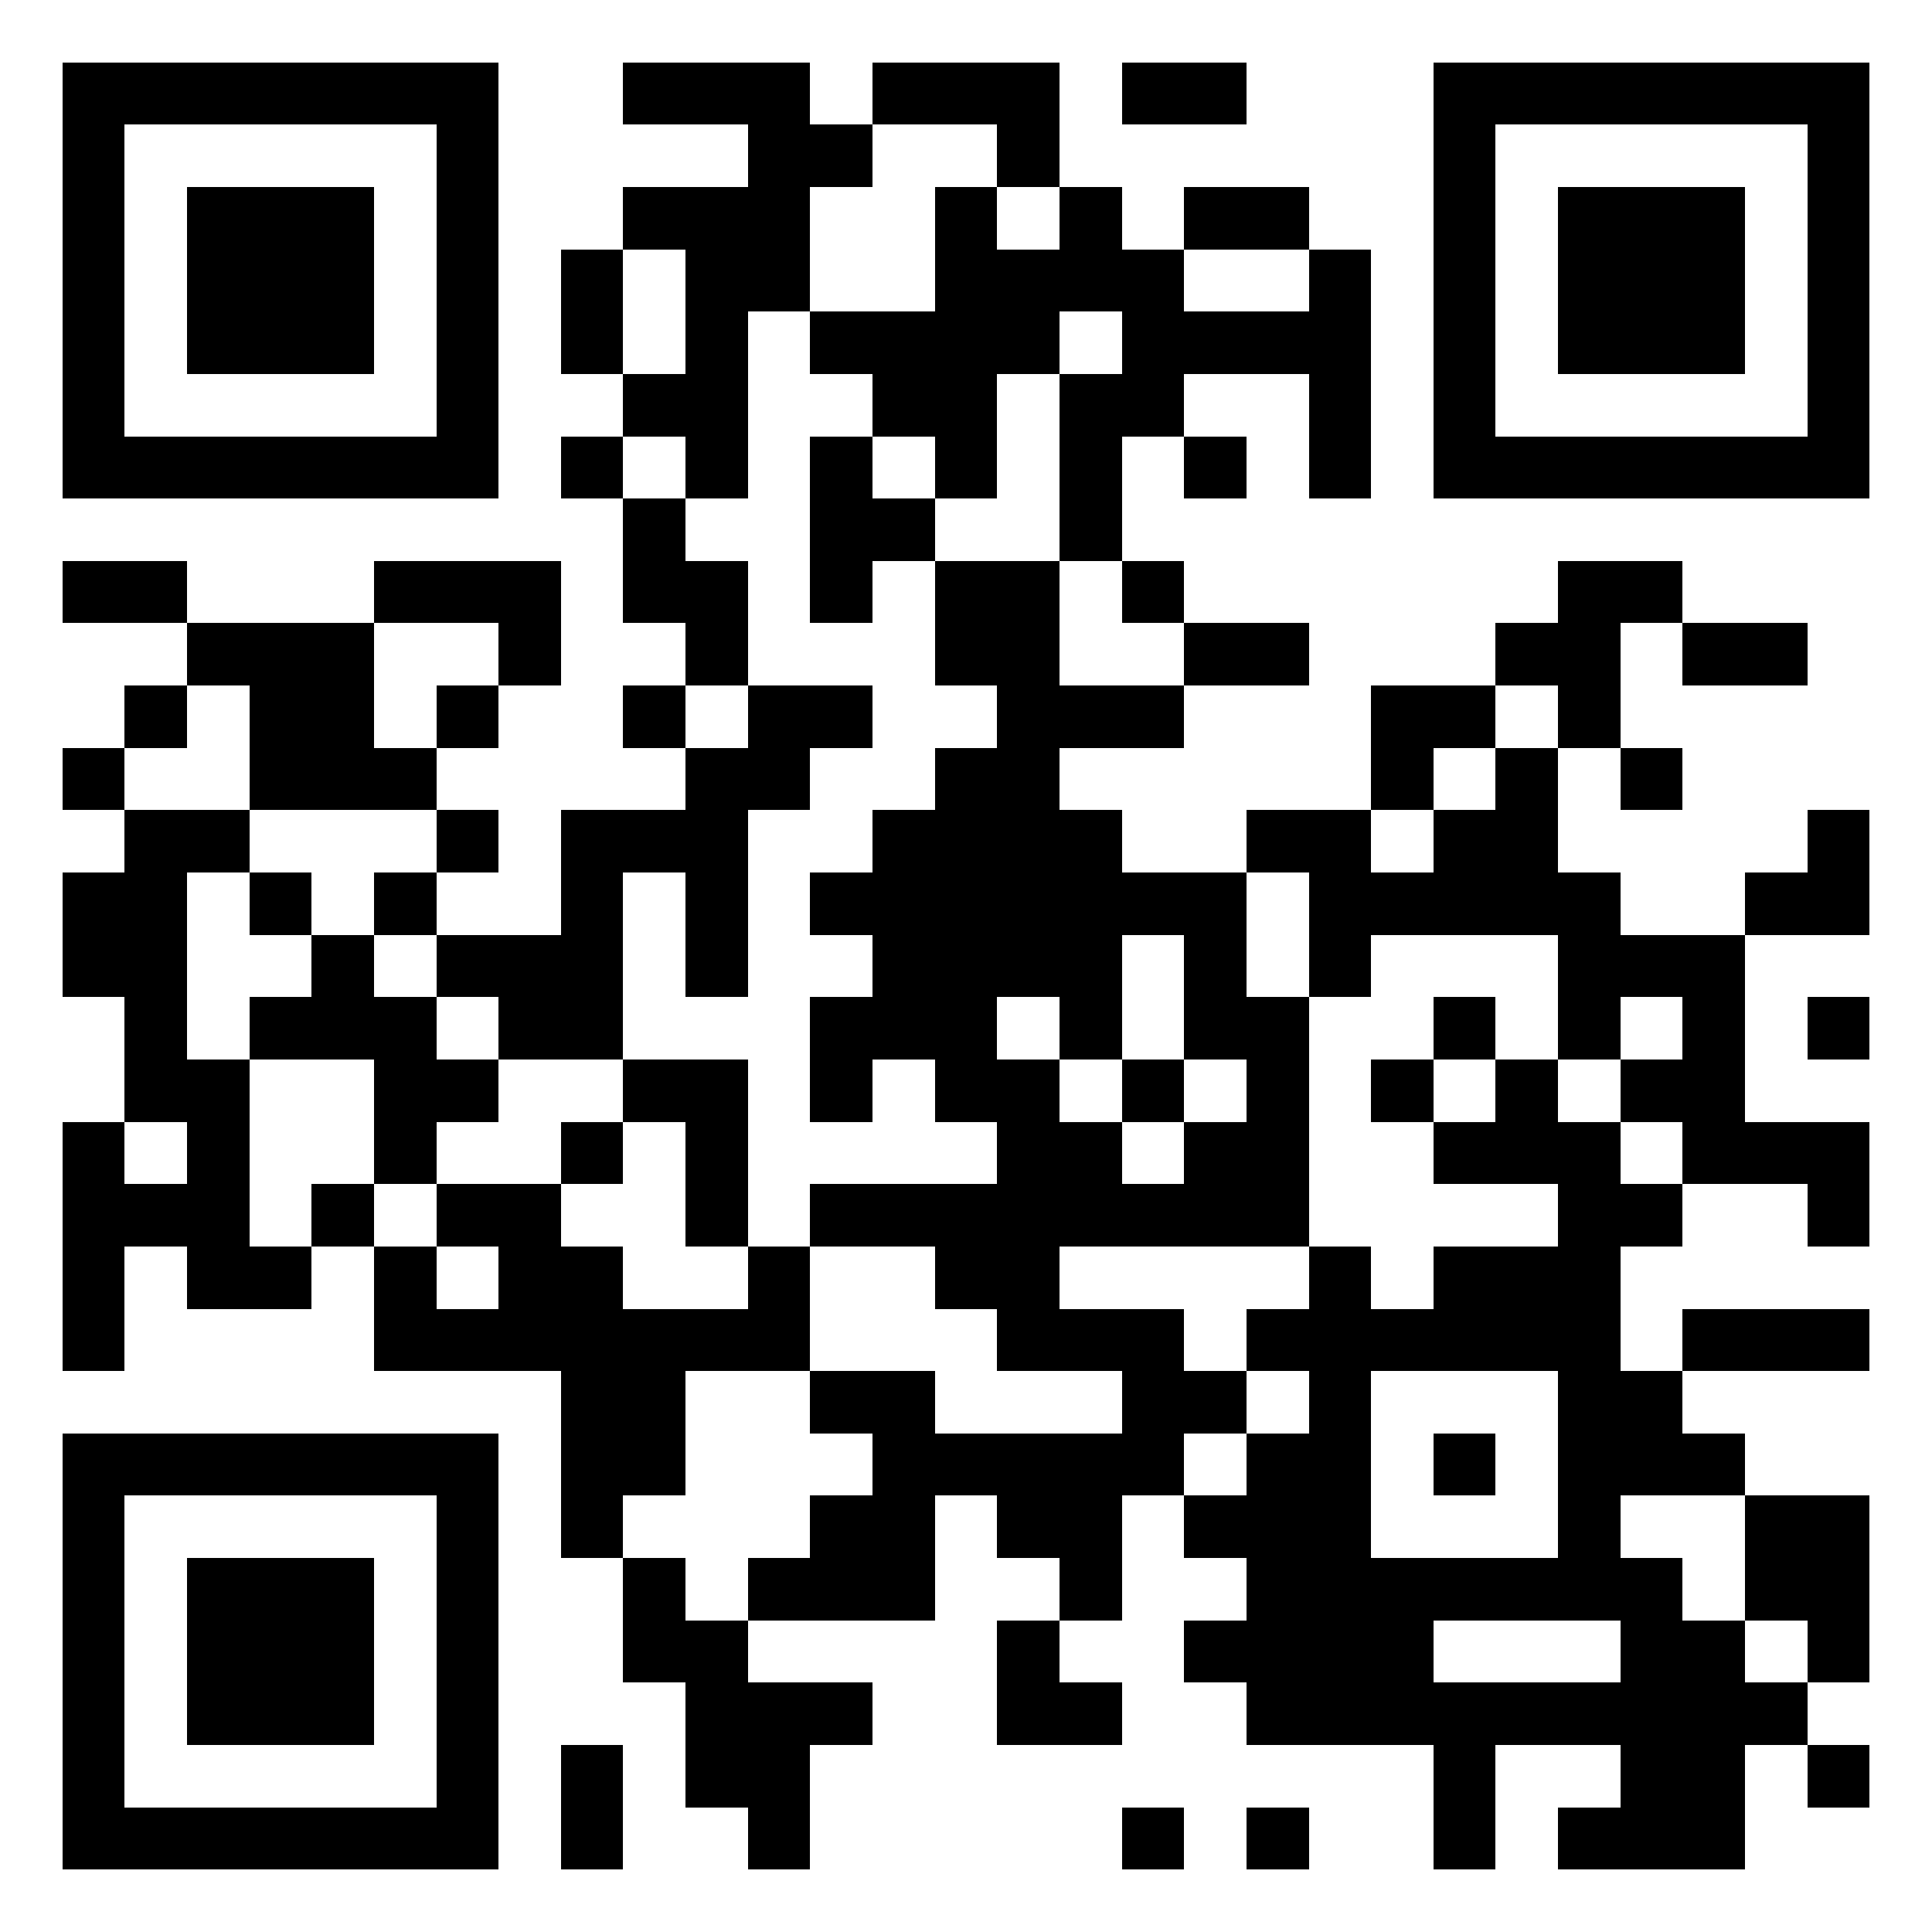 <?xml version="1.0" encoding="utf-8" standalone="yes"?> <svg width="1023" height="1023" viewBox="-1 -1 31 31" xmlns="http://www.w3.org/2000/svg" xmlns:xlink="http://www.w3.org/1999/xlink" shape-rendering="crispEdges" id="qr code"><rect id="qr background" fill-opacity="1" fill="rgb(255, 255, 255)" x="-1" y="-1" width="31" height="31"></rect><path fill-opacity="1" fill="rgb(0, 0, 0)" id="qr dark pixels" fill-rule="evenodd" d="M 9 0 L 12 0 L 12 1 L 13 1 L 13 2 L 12 2 L 12 4 L 11 4 L 11 7 L 10 7 L 10 6 L 9 6 L 9 5 L 10 5 L 10 3 L 9 3 L 9 2 L 11 2 L 11 1 L 9 1 z M 13 0 L 16 0 L 16 2 L 15 2 L 15 1 L 13 1 z M 17 0 L 19 0 L 19 1 L 17 1 z M 14 2 L 15 2 L 15 3 L 16 3 L 16 2 L 17 2 L 17 3 L 18 3 L 18 4 L 20 4 L 20 3 L 21 3 L 21 7 L 20 7 L 20 5 L 18 5 L 18 6 L 17 6 L 17 8 L 16 8 L 16 5 L 17 5 L 17 4 L 16 4 L 16 5 L 15 5 L 15 7 L 14 7 L 14 6 L 13 6 L 13 5 L 12 5 L 12 4 L 14 4 z M 18 2 L 20 2 L 20 3 L 18 3 z M 8 3 L 9 3 L 9 5 L 8 5 z M 8 6 L 9 6 L 9 7 L 8 7 z M 12 6 L 13 6 L 13 7 L 14 7 L 14 8 L 13 8 L 13 9 L 12 9 z M 18 6 L 19 6 L 19 7 L 18 7 z M 9 7 L 10 7 L 10 8 L 11 8 L 11 10 L 10 10 L 10 9 L 9 9 z M 0 8 L 2 8 L 2 9 L 0 9 z M 5 8 L 8 8 L 8 10 L 7 10 L 7 9 L 5 9 z M 14 8 L 16 8 L 16 10 L 18 10 L 18 11 L 16 11 L 16 12 L 17 12 L 17 13 L 19 13 L 19 15 L 20 15 L 20 19 L 16 19 L 16 20 L 18 20 L 18 21 L 19 21 L 19 22 L 18 22 L 18 23 L 17 23 L 17 25 L 16 25 L 16 24 L 15 24 L 15 23 L 14 23 L 14 25 L 11 25 L 11 24 L 12 24 L 12 23 L 13 23 L 13 22 L 12 22 L 12 21 L 14 21 L 14 22 L 17 22 L 17 21 L 15 21 L 15 20 L 14 20 L 14 19 L 12 19 L 12 18 L 15 18 L 15 17 L 14 17 L 14 16 L 13 16 L 13 17 L 12 17 L 12 15 L 13 15 L 13 14 L 12 14 L 12 13 L 13 13 L 13 12 L 14 12 L 14 11 L 15 11 L 15 10 L 14 10 zM 17 14 L 18 14 L 18 16 L 17 16 z M 15 15 L 16 15 L 16 16 L 15 16 z M 16 16 L 17 16 L 17 17 L 16 17 z M 18 16 L 19 16 L 19 17 L 18 17 z M 17 17 L 18 17 L 18 18 L 17 18 z M 17 8 L 18 8 L 18 9 L 17 9 z M 24 8 L 26 8 L 26 9 L 25 9 L 25 11 L 24 11 L 24 10 L 23 10 L 23 9 L 24 9 z M 2 9 L 5 9 L 5 11 L 6 11 L 6 12 L 3 12 L 3 10 L 2 10 z M 18 9 L 20 9 L 20 10 L 18 10 z M 26 9 L 28 9 L 28 10 L 26 10 z M 1 10 L 2 10 L 2 11 L 1 11 z M 6 10 L 7 10 L 7 11 L 6 11 z M 9 10 L 10 10 L 10 11 L 9 11 z M 11 10 L 13 10 L 13 11 L 12 11 L 12 12 L 11 12 L 11 15 L 10 15 L 10 13 L 9 13 L 9 16 L 7 16 L 7 15 L 6 15 L 6 14 L 8 14 L 8 12 L 10 12 L 10 11 L 11 11 z M 21 10 L 23 10 L 23 11 L 22 11 L 22 12 L 21 12 z M 0 11 L 1 11 L 1 12 L 0 12 z M 23 11 L 24 11 L 24 13 L 25 13 L 25 14 L 27 14 L 27 17 L 29 17 L 29 19 L 28 19 L 28 18 L 26 18 L 26 17 L 25 17 L 25 16 L 26 16 L 26 15 L 25 15 L 25 16 L 24 16 L 24 14 L 21 14 L 21 15 L 20 15 L 20 13 L 19 13 L 19 12 L 21 12 L 21 13 L 22 13 L 22 12 L 23 12 z M 25 11 L 26 11 L 26 12 L 25 12 z M 1 12 L 3 12 L 3 13 L 2 13 L 2 16 L 3 16 L 3 19 L 4 19 L 4 20 L 2 20 L 2 19 L 1 19 L 1 21 L 0 21 L 0 17 L 1 17 L 1 18 L 2 18 L 2 17 L 1 17 L 1 15 L 0 15 L 0 13 L 1 13 z M 6 12 L 7 12 L 7 13 L 6 13 z M 28 12 L 29 12 L 29 14 L 27 14 L 27 13 L 28 13 z M 3 13 L 4 13 L 4 14 L 3 14 z M 5 13 L 6 13 L 6 14 L 5 14 z M 4 14 L 5 14 L 5 15 L 6 15 L 6 16 L 7 16 L 7 17 L 6 17 L 6 18 L 5 18 L 5 16 L 3 16 L 3 15 L 4 15 z M 22 15 L 23 15 L 23 16 L 22 16 z M 28 15 L 29 15 L 29 16 L 28 16 z M 9 16 L 11 16 L 11 19 L 10 19 L 10 17 L 9 17 z M 21 16 L 22 16 L 22 17 L 21 17 z M 23 16 L 24 16 L 24 17 L 25 17 L 25 18 L 26 18 L 26 19 L 25 19 L 25 20 L 22 20 L 22 19 L 24 19 L 24 18 L 22 18 L 22 17 L 23 17 z M 8 17 L 9 17 L 9 18 L 8 18 z M 4 18 L 5 18 L 5 19 L 4 19 z M 6 18 L 8 18 L 8 19 L 9 19 L 9 20 L 11 20 L 11 19 L 12 19 L 12 21 L 10 21 L 10 23 L 9 23 L 9 24 L 8 24 L 8 21 L 5 21 L 5 19 L 6 19 L 6 20 L 7 20 L 7 19 L 6 19 z M 20 19 L 21 19 L 21 20 L 20 20 z M 19 20 L 20 20 L 20 21 L 19 21 z M 26 20 L 29 20 L 29 21 L 26 21 z M 25 21 L 26 21 L 26 22 L 27 22 L 27 23 L 25 23 z M 19 22 L 20 22 L 20 25 L 22 25 L 22 26 L 25 26 L 25 24 L 26 24 L 26 25 L 27 25 L 27 26 L 28 26 L 28 27 L 27 27 L 27 29 L 24 29 L 24 28 L 25 28 L 25 27 L 23 27 L 23 29 L 22 29 L 22 27 L 19 27 L 19 26 L 18 26 L 18 25 L 19 25 L 19 24 L 18 24 L 18 23 L 19 23 z M 27 23 L 29 23 L 29 26 L 28 26 L 28 25 L 27 25 z M 9 24 L 10 24 L 10 25 L 11 25 L 11 26 L 13 26 L 13 27 L 12 27 L 12 29 L 11 29 L 11 28 L 10 28 L 10 26 L 9 26 z M 15 25 L 16 25 L 16 26 L 17 26 L 17 27 L 15 27 z M 8 27 L 9 27 L 9 29 L 8 29 z M 28 27 L 29 27 L 29 28 L 28 28 z M 17 28 L 18 28 L 18 29 L 17 29 z M 19 28 L 20 28 L 20 29 L 19 29 z"></path><path id="qr squares" d="M0,0h7h0v0v7v0h0h-7h0v0v-7v0h0zM1,1h5h0v0v5v0h0h-5h0v0v-5v0h0zM2,2h3h0v0v3v0h0h-3h0v0v-3v0h0z M22,0h7h0v0v7v0h0h-7h0v0v-7v0h0zM23,1h5h0v0v5v0h0h-5h0v0v-5v0h0zM24,2h3h0v0v3v0h0h-3h0v0v-3v0h0z M0,22h7h0v0v7v0h0h-7h0v0v-7v0h0zM1,23h5h0v0v5v0h0h-5h0v0v-5v0h0zM2,24h3h0v0v3v0h0h-3h0v0v-3v0h0zM20,20h5h0v0v5v0h0h-5h0v0v-5v0h0zM21,21h3h0v0v3v0h0h-3h0v0v-3v0h0zM22,22h1h0v0v1v0h0h-1h0v0v-1v0h0z" fill-rule="evenodd" fill-opacity="1" fill="rgb(0, 0, 0)"></path></svg>